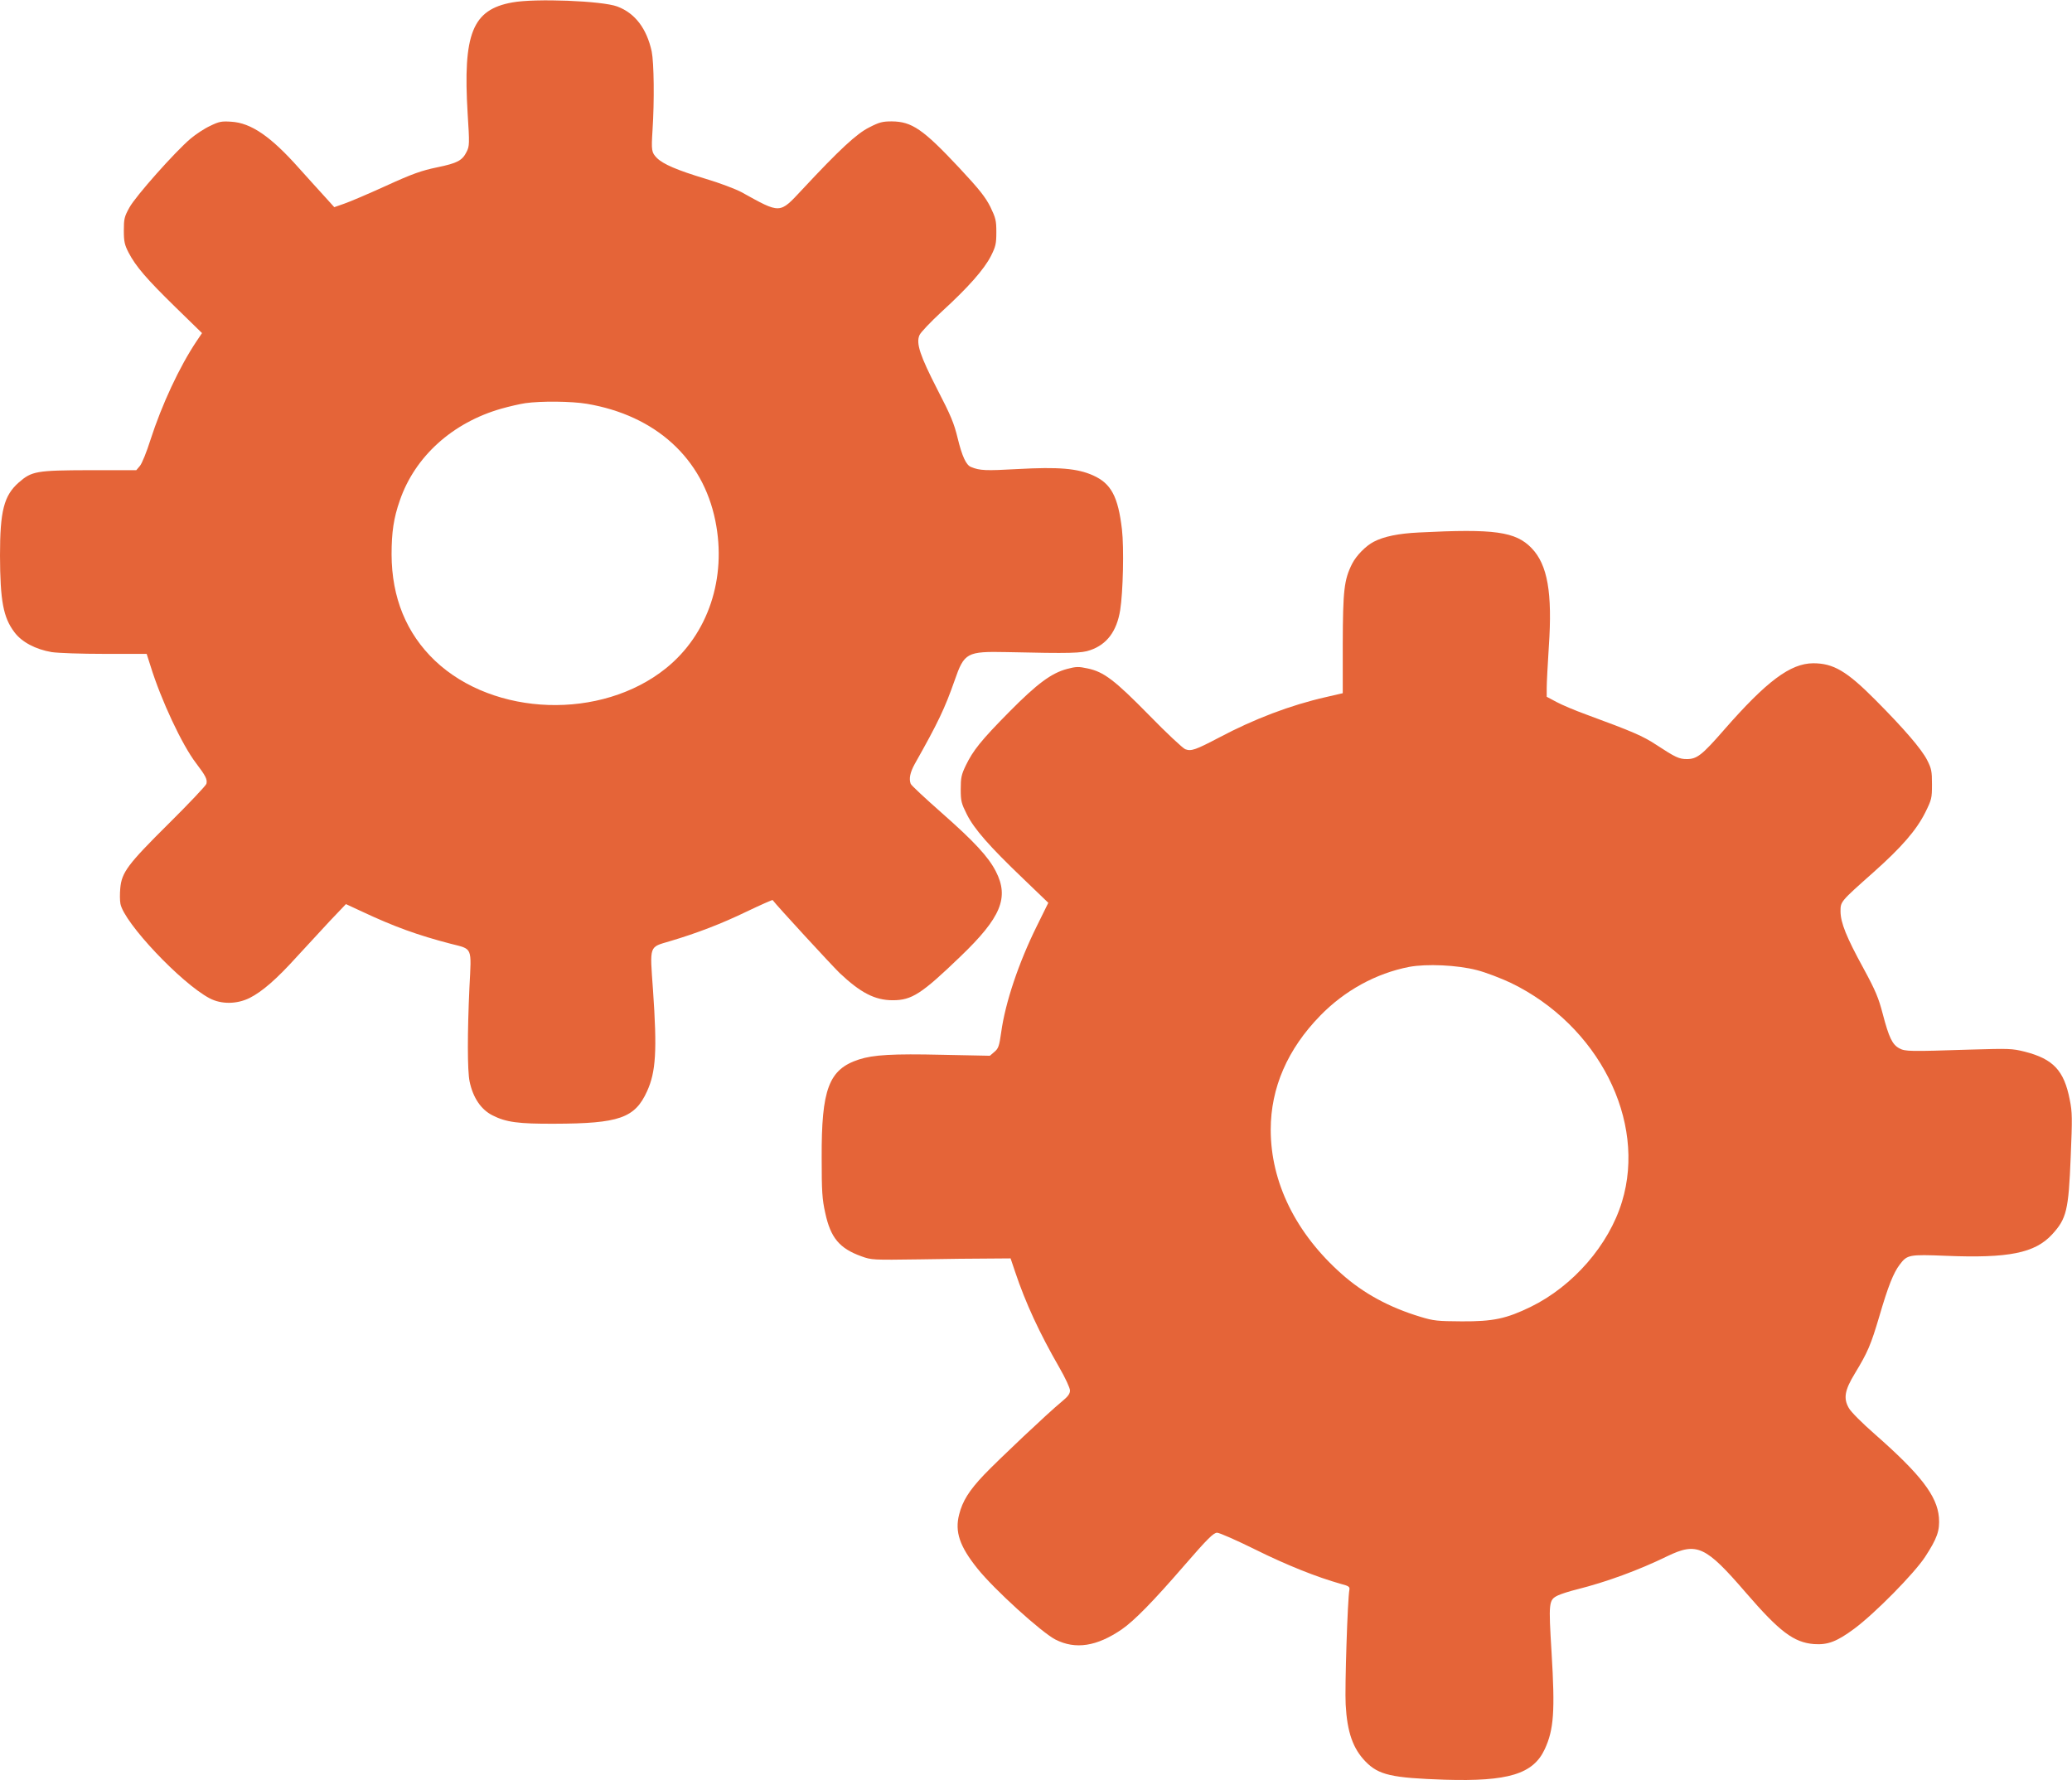 <?xml version="1.0" standalone="no"?>
<!DOCTYPE svg PUBLIC "-//W3C//DTD SVG 20010904//EN"
 "http://www.w3.org/TR/2001/REC-SVG-20010904/DTD/svg10.dtd">
<svg version="1.0" xmlns="http://www.w3.org/2000/svg"
 width="1280pt" height="1100pt" viewBox="0 0 1280 1100"
 preserveAspectRatio="xMidYMid meet">
<g transform="translate(0,1100) scale(0.1,-0.1)"
fill="#e56438" stroke="none">
<path d="M3165 10985 c-247 -44 -306 -193 -276 -688 12 -185 11 -200 -6 -234
-27 -55 -57 -71 -183 -97 -96 -20 -151 -39 -315 -114 -110 -50 -227 -100 -260
-111 l-60 -21 -66 73 c-36 39 -104 115 -151 167 -175 197 -297 281 -420 288
-59 4 -75 1 -130 -26 -35 -16 -89 -52 -120 -78 -96 -81 -342 -358 -379 -427
-31 -56 -34 -70 -34 -142 0 -68 5 -88 29 -135 44 -85 111 -163 289 -337 l165
-161 -33 -49 c-106 -158 -215 -392 -286 -612 -23 -73 -52 -145 -65 -160 l-22
-26 -289 0 c-329 -1 -357 -6 -437 -76 -92 -81 -116 -176 -116 -451 1 -280 20
-383 89 -474 45 -61 131 -106 230 -123 40 -6 181 -11 328 -11 l259 0 23 -72
c66 -214 196 -491 282 -603 60 -79 71 -101 64 -128 -4 -12 -109 -123 -234
-247 -253 -251 -289 -300 -298 -398 -3 -33 -3 -76 1 -96 22 -117 375 -491 551
-584 72 -38 168 -37 247 2 79 40 167 117 291 254 59 64 151 164 205 222 l99
104 99 -46 c198 -93 344 -146 548 -199 137 -35 129 -16 116 -269 -13 -281 -13
-516 1 -582 21 -100 70 -173 141 -209 84 -43 161 -53 383 -52 400 1 497 35
572 200 55 120 63 251 37 626 -20 281 -26 263 105 302 165 49 317 107 474 183
86 41 158 73 160 71 23 -32 363 -401 413 -450 130 -123 219 -169 329 -169 118
0 178 39 419 271 250 240 301 363 218 525 -46 90 -133 184 -335 362 -102 90
-188 170 -191 179 -12 31 -4 70 25 123 144 255 186 344 246 515 60 173 75 181
323 176 394 -9 462 -7 515 12 103 35 164 117 185 247 18 112 24 385 11 499
-24 204 -67 284 -179 334 -96 43 -213 53 -464 39 -199 -11 -235 -10 -290 13
-30 12 -55 67 -82 178 -22 91 -42 140 -125 300 -107 209 -133 285 -111 336 6
16 69 82 138 146 162 148 262 261 304 344 29 58 33 75 33 147 0 72 -4 87 -37
156 -31 61 -67 107 -193 242 -223 238 -292 285 -416 286 -57 0 -77 -5 -139
-37 -77 -38 -184 -137 -415 -385 -141 -151 -131 -150 -375 -15 -36 19 -135 57
-220 82 -179 54 -264 91 -302 129 -33 34 -35 45 -27 171 12 184 9 416 -5 487
-31 142 -103 237 -213 278 -94 35 -507 51 -648 25z m461 -2480 c425 -72 715
-337 793 -722 72 -354 -44 -702 -305 -912 -399 -321 -1062 -299 -1427 47 -177
169 -267 390 -268 656 0 138 13 226 51 334 93 271 325 481 627 567 49 14 115
29 148 34 98 14 286 12 381 -4z"/>
<path d="M8765 7710 c-126 -6 -217 -25 -278 -57 -49 -25 -108 -85 -134 -136
-50 -99 -57 -165 -58 -496 l0 -304 -104 -24 c-220 -50 -443 -135 -660 -250
-145 -76 -172 -86 -209 -72 -15 6 -115 99 -222 209 -215 219 -281 269 -381
290 -55 12 -71 12 -127 -3 -97 -26 -184 -90 -357 -265 -175 -177 -224 -239
-269 -332 -27 -56 -31 -76 -31 -146 0 -74 4 -88 38 -156 46 -91 139 -197 348
-397 l155 -149 -71 -144 c-112 -226 -195 -473 -220 -656 -12 -85 -17 -100 -42
-121 l-28 -24 -295 6 c-306 7 -424 0 -514 -29 -186 -61 -232 -182 -230 -609 0
-206 3 -254 22 -339 33 -153 87 -219 223 -268 63 -23 70 -23 359 -19 162 3
355 5 429 5 l134 1 28 -83 c65 -194 151 -379 273 -591 37 -64 66 -127 66 -142
0 -21 -13 -38 -52 -70 -81 -66 -393 -361 -479 -451 -92 -97 -133 -162 -154
-246 -27 -106 3 -196 113 -333 102 -128 395 -394 482 -439 124 -63 255 -43
410 63 77 53 196 175 382 390 149 172 185 207 207 207 14 0 121 -47 236 -104
193 -96 382 -171 528 -212 50 -13 56 -18 53 -37 -11 -52 -29 -605 -23 -708 9
-171 45 -273 123 -353 81 -83 161 -101 489 -112 392 -12 547 35 618 189 56
121 64 234 42 596 -19 314 -18 326 40 354 19 9 72 26 117 37 183 46 382 119
558 205 183 88 236 64 485 -225 208 -241 296 -308 421 -318 85 -6 141 15 249
95 129 96 368 339 437 443 75 115 92 163 86 244 -11 134 -113 266 -395 514
-81 71 -149 139 -162 163 -34 60 -25 110 37 212 80 132 99 176 152 355 54 185
87 268 126 319 46 61 58 63 285 54 388 -16 550 17 656 132 89 97 102 148 115
479 10 239 10 276 -6 354 -35 180 -102 251 -277 296 -80 20 -97 20 -339 13
-374 -12 -400 -12 -437 8 -43 23 -64 67 -102 212 -26 100 -45 145 -117 278
-108 197 -143 285 -144 355 0 62 -2 60 204 243 173 154 264 259 319 368 40 81
42 89 42 175 0 81 -3 97 -30 150 -34 67 -141 192 -320 372 -177 178 -259 226
-384 226 -141 -1 -287 -110 -551 -412 -135 -155 -167 -180 -229 -180 -48 0
-70 10 -189 88 -84 55 -144 81 -432 187 -69 25 -152 60 -185 78 l-60 32 0 55
c0 30 6 145 13 254 23 334 -8 507 -106 609 -99 103 -231 121 -697 97z m359
-2704 c55 -14 148 -50 210 -79 540 -262 839 -851 686 -1352 -81 -267 -302
-521 -563 -649 -152 -74 -233 -91 -427 -90 -150 1 -173 3 -255 28 -192 58
-351 144 -487 265 -283 251 -438 566 -438 891 0 259 104 498 306 705 151 155
344 261 549 301 107 20 297 12 419 -20z"/>
</g>
</svg>
